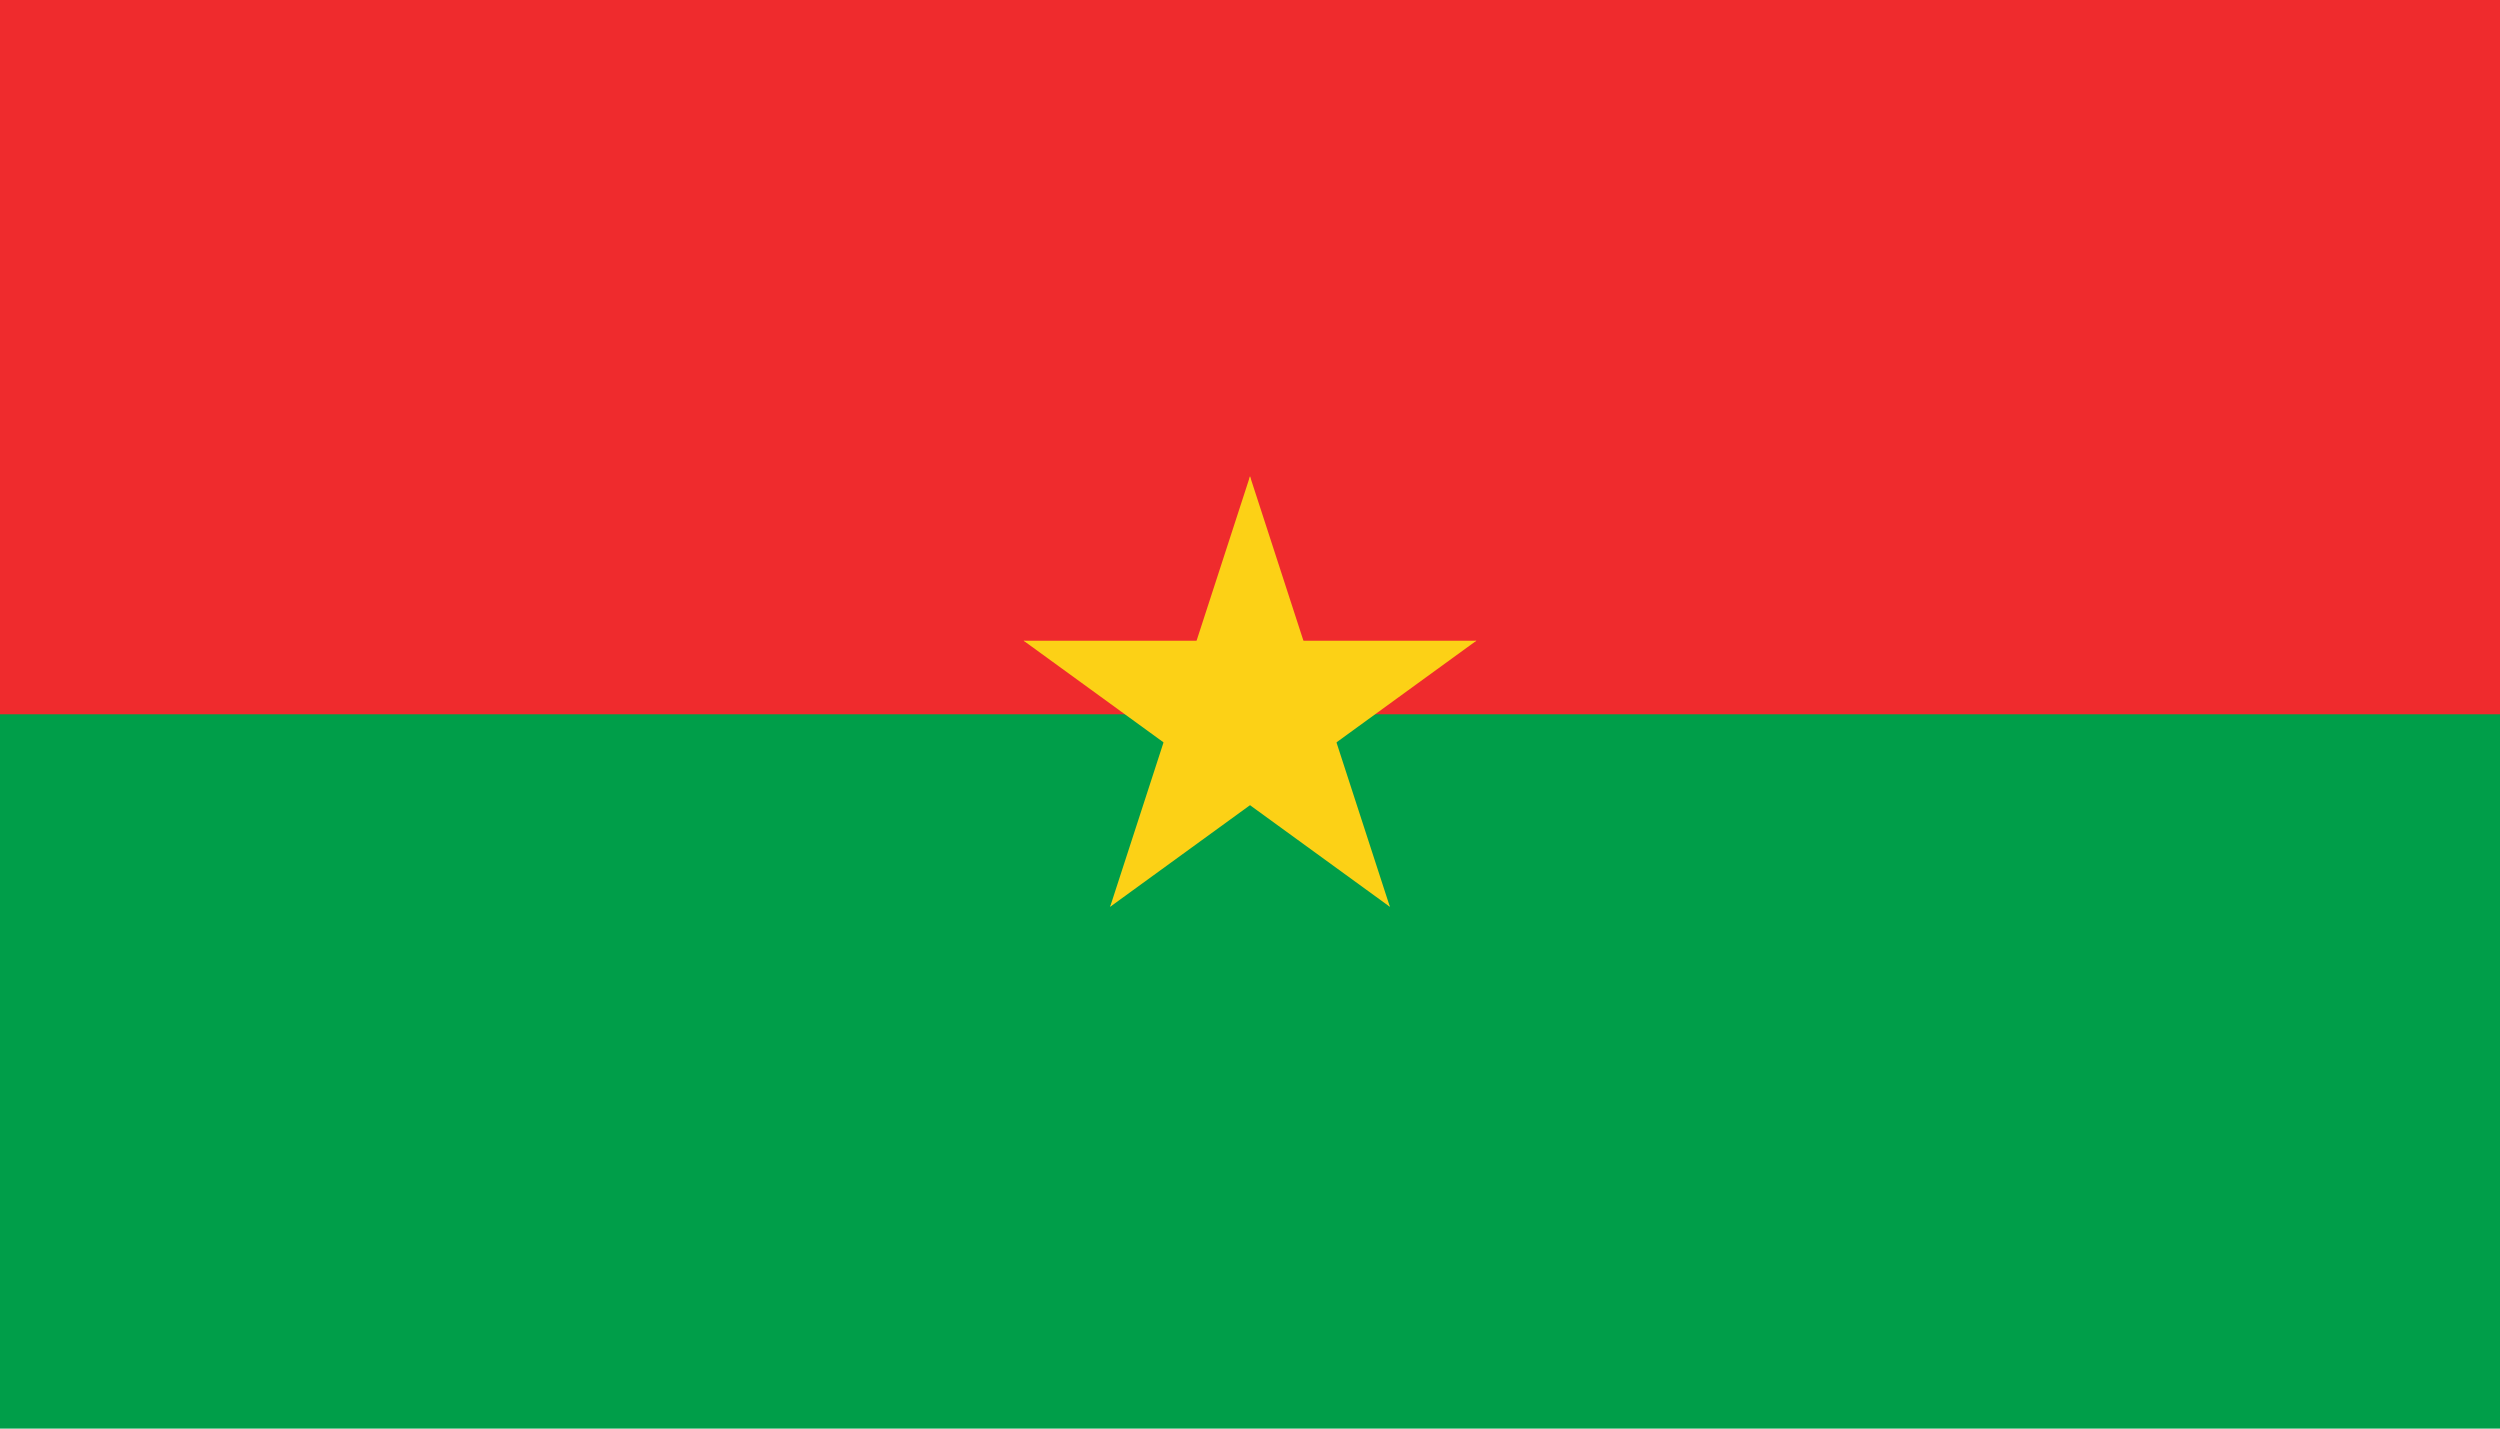 <?xml version="1.0" encoding="UTF-8" standalone="no"?>
<svg
   xmlns:dc="http://purl.org/dc/elements/1.1/"
   xmlns:cc="http://creativecommons.org/ns#"
   xmlns:rdf="http://www.w3.org/1999/02/22-rdf-syntax-ns#"
   xmlns:svg="http://www.w3.org/2000/svg"
   xmlns="http://www.w3.org/2000/svg"
   xmlns:xlink="http://www.w3.org/1999/xlink"
   xmlns:sodipodi="http://sodipodi.sourceforge.net/DTD/sodipodi-0.dtd"
   xmlns:inkscape="http://www.inkscape.org/namespaces/inkscape"
   version="1.0"
   width="875"
   height="500"
   id="svg28"
   sodipodi:docname="Burkina Faso.svg"
   inkscape:version="1.0.2 (e86c8708, 2021-01-15)">
  <defs
     id="defs32" />
  <sodipodi:namedview
     pagecolor="#ffffff"
     bordercolor="#666666"
     borderopacity="1"
     objecttolerance="10"
     gridtolerance="10"
     guidetolerance="10"
     inkscape:pageopacity="0"
     inkscape:pageshadow="2"
     inkscape:window-width="1344"
     inkscape:window-height="729"
     id="namedview30"
     showgrid="false"
     inkscape:zoom="0.37409522"
     inkscape:cx="620.18266"
     inkscape:cy="185.43071"
     inkscape:window-x="0"
     inkscape:window-y="25"
     inkscape:window-maximized="1"
     inkscape:current-layer="svg28" />
  <rect
     width="875"
     height="500"
     fill="#009e49"
     id="rect10"
     x="0"
     y="0"
     style="stroke-width:0.9" />
  <rect
     width="875"
     height="250"
     fill="#ef2b2d"
     id="rect12"
     x="0"
     y="0"
     style="stroke-width:0.9" />
  <g
     transform="matrix(0.833,0,0,0.833,437.5,250)"
     fill="#fcd116"
     id="g26">
    <g
       id="c">
      <path
         id="t"
         d="M 0,-100 V 0 h 50"
         transform="rotate(18,0,-100)" />
      <use
         xlink:href="#t"
         transform="scale(-1,1)"
         id="use15"
         x="0"
         y="0"
         width="100%"
         height="100%" />
    </g>
    <use
       xlink:href="#c"
       transform="rotate(72)"
       id="use18"
       x="0"
       y="0"
       width="100%"
       height="100%" />
    <use
       xlink:href="#c"
       transform="rotate(144)"
       id="use20"
       x="0"
       y="0"
       width="100%"
       height="100%" />
    <use
       xlink:href="#c"
       transform="rotate(-144)"
       id="use22"
       x="0"
       y="0"
       width="100%"
       height="100%" />
    <use
       xlink:href="#c"
       transform="rotate(-72)"
       id="use24"
       x="0"
       y="0"
       width="100%"
       height="100%" />
  </g>
</svg>
